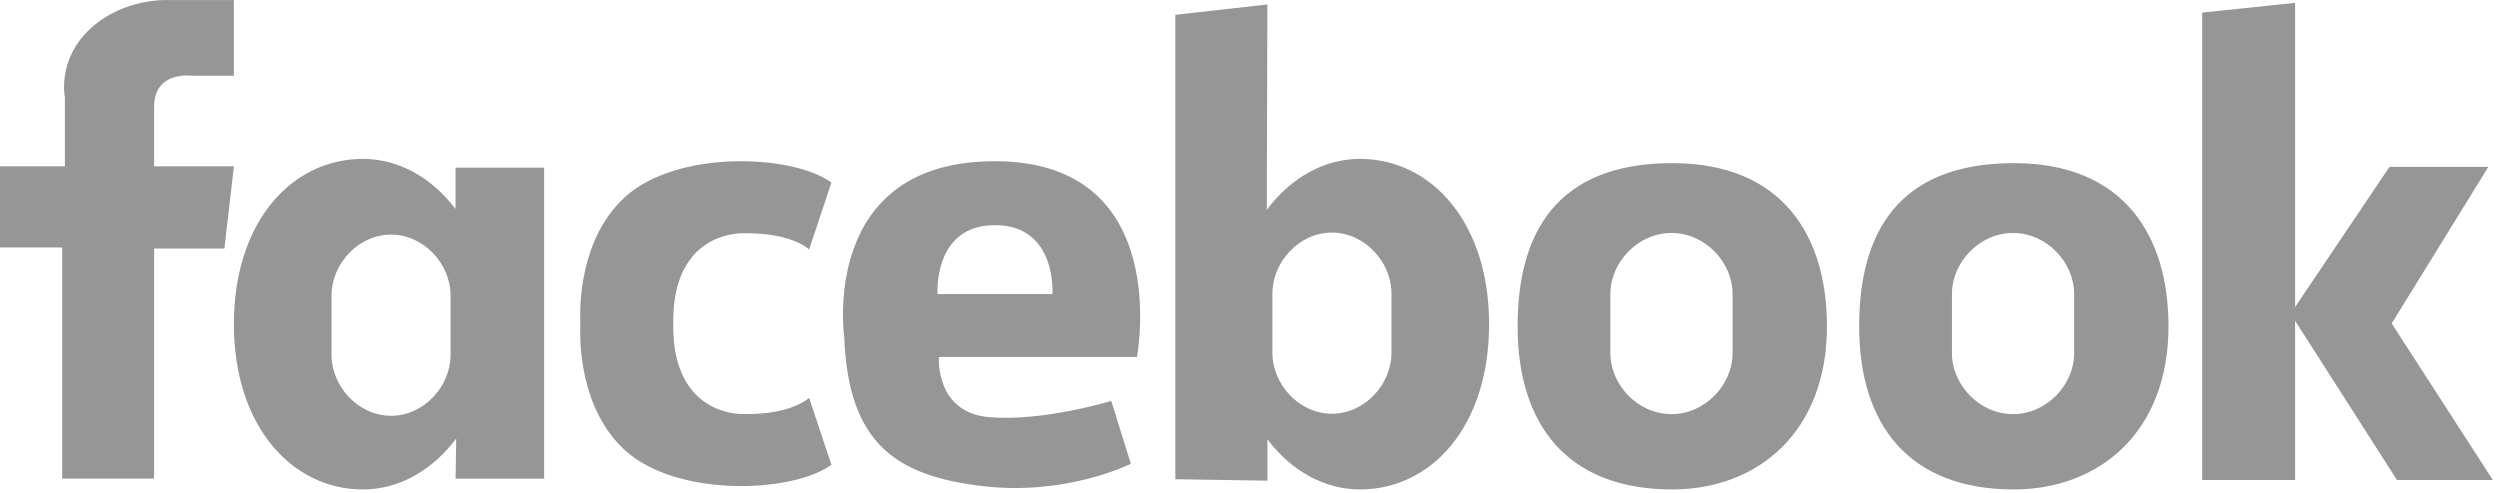 <svg width="152" height="30" viewBox="0 0 152 30" fill="none" xmlns="http://www.w3.org/2000/svg">
<g id="Misc/Logo/Brands/#3">
<path id="Facebook" fill-rule="evenodd" clip-rule="evenodd" d="M14.22 4.606V0.004H10.274C10.274 0.004 7.562 -0.161 5.507 1.73C3.452 3.62 3.945 5.921 3.945 5.921V10.114H0V15.046H3.781V29.1H9.37V15.109H13.645L14.22 10.114H9.37V6.497C9.37 4.278 11.672 4.606 11.672 4.606H14.22ZM23.776 25.279C25.775 25.279 27.395 23.486 27.395 21.579V17.963C27.395 16.057 25.775 14.264 23.776 14.264C21.777 14.264 20.156 16.057 20.156 17.963V21.579C20.156 23.486 21.777 25.279 23.776 25.279ZM27.696 12.704V10.196H33.083V29.101H27.7L27.737 26.662C26.308 28.57 24.297 29.758 22.069 29.758C17.734 29.758 14.22 25.895 14.22 19.71C14.22 13.484 17.734 9.661 22.069 9.661C24.276 9.661 26.27 10.827 27.696 12.704ZM77.362 17.84C77.362 15.933 78.982 14.141 80.981 14.141C82.98 14.141 84.601 15.933 84.601 17.84V21.456C84.601 23.363 82.98 25.155 80.981 25.155C78.982 25.155 77.362 23.363 77.362 21.456V17.84ZM77.061 29.224V26.716C78.487 28.592 80.481 29.758 82.688 29.758C87.023 29.758 90.537 25.936 90.537 19.71C90.537 13.525 87.023 9.661 82.688 9.661C80.46 9.661 78.449 10.849 77.02 12.757L77.057 0.272L71.459 0.902V29.137L77.061 29.224ZM40.933 19.83C40.933 25.42 45.248 25.173 45.248 25.173C48.166 25.214 49.194 24.187 49.194 24.187L50.55 28.256C48.207 29.982 41.138 30.269 37.974 27.351C35.236 24.826 35.236 20.735 35.286 19.677C35.236 18.62 35.236 14.529 37.974 12.004C41.138 9.086 48.207 9.374 50.55 11.1L49.194 15.168C49.194 15.168 48.166 14.141 45.248 14.182C45.248 14.182 40.933 13.936 40.933 19.525V19.83ZM57.002 17.881C57.002 17.881 56.714 13.689 60.495 13.689C64.276 13.689 63.988 17.881 63.988 17.881H57.002ZM69.126 21.703C69.126 21.703 71.386 9.867 60.577 9.803C49.769 9.738 51.33 20.511 51.33 20.511C51.577 27.046 54.577 28.936 59.714 29.552C64.851 30.169 68.756 28.196 68.756 28.196L67.564 24.374C67.564 24.374 63.413 25.648 60.125 25.36C56.838 25.073 57.084 21.703 57.084 21.703H69.126ZM101.626 25.179C103.678 25.179 105.341 23.386 105.341 21.48V17.863C105.341 15.957 103.678 14.165 101.626 14.165C99.575 14.165 97.912 15.957 97.912 17.863V21.48C97.912 23.386 99.575 25.179 101.626 25.179ZM92.271 19.839C92.271 14.165 94.638 9.919 101.675 9.919C108.392 9.919 111.079 14.361 111.079 19.839C111.079 26.268 106.868 29.758 101.675 29.758C95.322 29.758 92.271 25.858 92.271 19.839ZM126.107 21.48C126.107 23.386 124.444 25.179 122.393 25.179C120.342 25.179 118.679 23.386 118.679 21.48V17.863C118.679 15.957 120.342 14.165 122.393 14.165C124.444 14.165 126.107 15.957 126.107 17.863V21.48ZM122.441 9.919C115.405 9.919 113.037 14.165 113.037 19.839C113.037 25.858 116.088 29.758 122.441 29.758C127.635 29.758 131.845 26.268 131.845 19.839C131.845 14.361 129.158 9.919 122.441 9.919ZM145.416 19.665L151.564 29.183H145.735L139.541 19.5V29.183H133.894V0.766L139.541 0.174V18.667L145.28 10.147H151.291L145.416 19.665Z" fill="#969696"/>
</g>
</svg>
